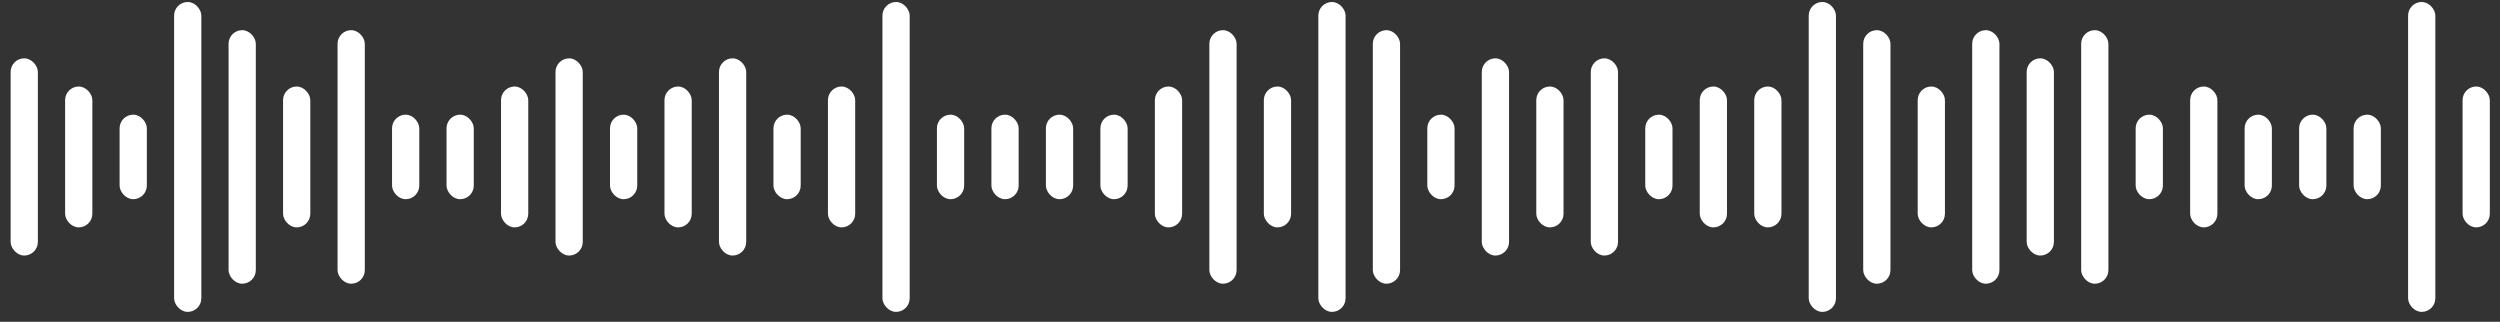 <svg width="202" height="26" viewBox="0 0 202 26" fill="none" xmlns="http://www.w3.org/2000/svg">
<rect x="0" y="0" width="202" height="26" fill="#333333" stroke="none"/>
<rect x="22.872" y="6.99" width="2.201" height="11.382" rx="1.101" fill=" #FFFFFF"/>
<rect x="58.093" y="4.714" width="2.201" height="15.934" rx="1.101" fill=" #FFFFFF"/>
<rect x="93.314" y="6.99" width="2.201" height="11.382" rx="1.101" fill=" #FFFFFF"/>
<rect x="128.535" y="4.714" width="2.201" height="15.934" rx="1.101" fill=" #FFFFFF"/>
<rect x="163.755" y="4.714" width="2.201" height="15.934" rx="1.101" fill=" #FFFFFF"/>
<rect x="198.977" y="6.99" width="2.201" height="11.382" rx="1.101" fill=" #FFFFFF"/>
<rect x="27.275" y="2.437" width="2.201" height="20.487" rx="1.101" fill=" #FFFFFF"/>
<rect x="62.495" y="9.266" width="2.201" height="6.829" rx="1.101" fill=" #FFFFFF"/>
<rect x="97.716" y="2.437" width="2.201" height="20.487" rx="1.101" fill=" #FFFFFF"/>
<rect x="132.937" y="9.266" width="2.201" height="6.829" rx="1.101" fill=" #FFFFFF"/>
<rect x="168.158" y="2.437" width="2.201" height="20.487" rx="1.101" fill=" #FFFFFF"/>
<rect x="31.677" y="9.266" width="2.201" height="6.829" rx="1.101" fill=" #FFFFFF"/>
<rect x="66.898" y="6.99" width="2.201" height="11.382" rx="1.101" fill=" #FFFFFF"/>
<rect x="102.119" y="6.99" width="2.201" height="11.382" rx="1.101" fill=" #FFFFFF"/>
<rect x="137.34" y="6.99" width="2.201" height="11.382" rx="1.101" fill=" #FFFFFF"/>
<rect x="172.561" y="9.266" width="2.201" height="6.829" rx="1.101" fill=" #FFFFFF"/>
<rect x="0.859" y="4.714" width="2.201" height="15.934" rx="1.101" fill=" #FFFFFF"/>
<rect x="36.08" y="9.266" width="2.201" height="6.829" rx="1.101" fill=" #FFFFFF"/>
<rect x="71.301" y="0.161" width="2.201" height="25.04" rx="1.101" fill=" #FFFFFF"/>
<rect x="106.522" y="0.161" width="2.201" height="25.04" rx="1.101" fill=" #FFFFFF"/>
<rect x="141.742" y="6.99" width="2.201" height="11.382" rx="1.101" fill=" #FFFFFF"/>
<rect x="176.964" y="6.99" width="2.201" height="11.382" rx="1.101" fill=" #FFFFFF"/>
<rect x="5.261" y="6.99" width="2.201" height="11.382" rx="1.101" fill=" #FFFFFF"/>
<rect x="40.482" y="6.99" width="2.201" height="11.382" rx="1.101" fill=" #FFFFFF"/>
<rect x="75.703" y="9.266" width="2.201" height="6.829" rx="1.101" fill=" #FFFFFF"/>
<rect x="110.924" y="2.437" width="2.201" height="20.487" rx="1.101" fill=" #FFFFFF"/>
<rect x="146.145" y="0.161" width="2.201" height="25.04" rx="1.101" fill=" #FFFFFF"/>
<rect x="181.366" y="9.266" width="2.201" height="6.829" rx="1.101" fill=" #FFFFFF"/>
<rect x="9.664" y="9.266" width="2.201" height="6.829" rx="1.101" fill=" #FFFFFF"/>
<rect x="44.885" y="4.714" width="2.201" height="15.934" rx="1.101" fill=" #FFFFFF"/>
<rect x="80.106" y="9.266" width="2.201" height="6.829" rx="1.101" fill=" #FFFFFF"/>
<rect x="115.327" y="9.266" width="2.201" height="6.829" rx="1.101" fill=" #FFFFFF"/>
<rect x="150.548" y="2.437" width="2.201" height="20.487" rx="1.101" fill=" #FFFFFF"/>
<rect x="185.769" y="9.266" width="2.201" height="6.829" rx="1.101" fill=" #FFFFFF"/>
<rect x="14.067" y="0.161" width="2.201" height="25.04" rx="1.101" fill=" #FFFFFF"/>
<rect x="49.288" y="9.266" width="2.201" height="6.829" rx="1.101" fill=" #FFFFFF"/>
<rect x="84.509" y="9.266" width="2.201" height="6.829" rx="1.101" fill=" #FFFFFF"/>
<rect x="119.729" y="4.714" width="2.201" height="15.934" rx="1.101" fill=" #FFFFFF"/>
<rect x="154.95" y="6.99" width="2.201" height="11.382" rx="1.101" fill=" #FFFFFF"/>
<rect x="190.172" y="9.266" width="2.201" height="6.829" rx="1.101" fill=" #FFFFFF"/>
<rect x="18.469" y="2.437" width="2.201" height="20.487" rx="1.101" fill=" #FFFFFF"/>
<rect x="53.69" y="6.99" width="2.201" height="11.382" rx="1.101" fill=" #FFFFFF"/>
<rect x="88.911" y="9.266" width="2.201" height="6.829" rx="1.101" fill=" #FFFFFF"/>
<rect x="124.132" y="6.99" width="2.201" height="11.382" rx="1.101" fill=" #FFFFFF"/>
<rect x="159.353" y="2.437" width="2.201" height="20.487" rx="1.101" fill=" #FFFFFF"/>
<rect x="194.574" y="0.161" width="2.201" height="25.04" rx="1.101" fill=" #FFFFFF"/>
</svg>
